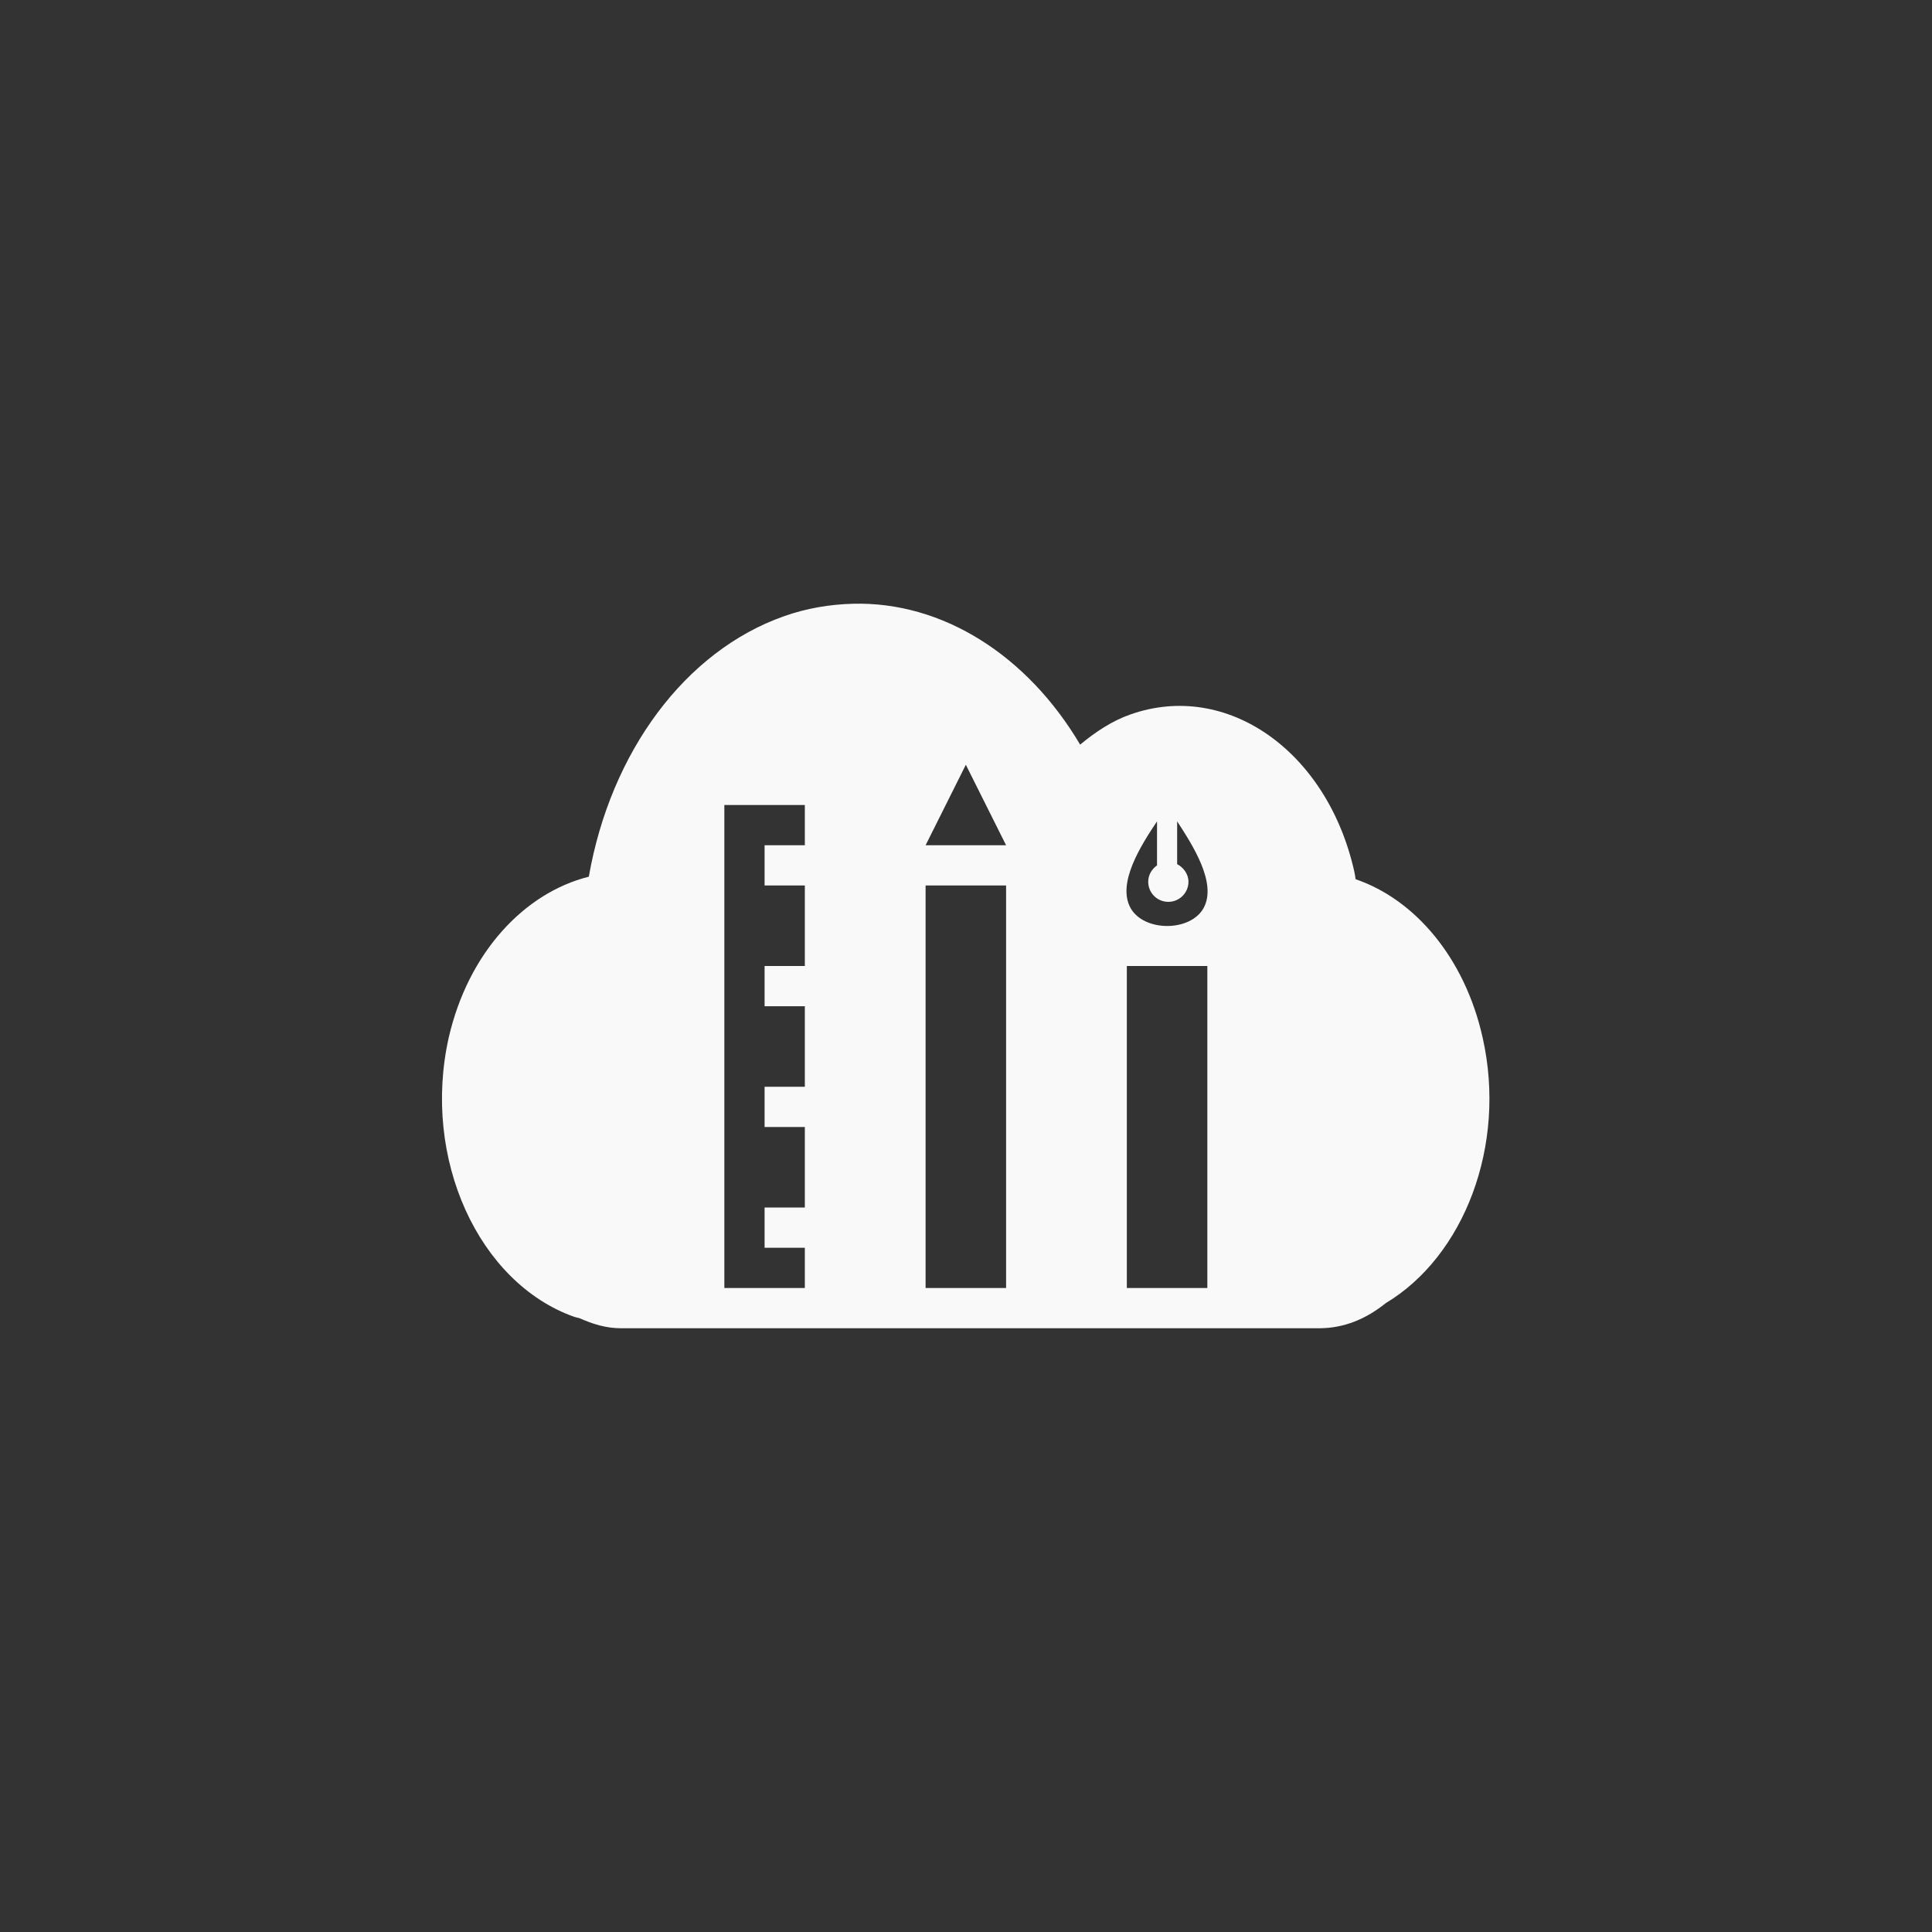 <!-- color: #f26d32 -->
<svg xmlns="http://www.w3.org/2000/svg" xmlns:xlink="http://www.w3.org/1999/xlink" width="48px" height="48px" viewBox="0 0 48 48" version="1.1">
<rect x="0" y="0" width="48" height="48" fill="#333333" stroke="none"/>
<g id="surface1">
<path style=" stroke:none;fill-rule:nonzero;fill:rgb(97.647%,97.647%,97.647%);fill-opacity:1;" d="M 21.191 15 C 20.621 15.016 20.043 15.109 19.473 15.312 C 17.027 16.176 15.172 18.676 14.629 21.781 C 13.023 22.184 11.633 23.668 11.148 25.781 C 10.477 28.781 11.887 31.875 14.273 32.719 C 14.312 32.73 14.359 32.742 14.398 32.75 C 14.73 32.898 15.059 33 15.43 33 L 32.773 33 C 33.395 33 33.945 32.766 34.43 32.375 C 36.367 31.215 37.441 28.465 36.836 25.781 C 36.395 23.801 35.156 22.348 33.68 21.844 C 33.668 21.777 33.664 21.723 33.648 21.656 C 32.977 18.656 30.477 16.906 28.086 17.75 C 27.629 17.91 27.223 18.18 26.836 18.5 C 25.52 16.277 23.414 14.938 21.18 15 M 23.996 19 L 24.996 21 L 22.996 21 M 17.996 20 L 19.996 20 L 19.996 21 L 18.996 21 L 18.996 22 L 19.996 22 L 19.996 24 L 18.996 24 L 18.996 25 L 19.996 25 L 19.996 27 L 18.996 27 L 18.996 28 L 19.996 28 L 19.996 30 L 18.996 30 L 18.996 31 L 19.996 31 L 19.996 32 L 17.996 32 M 28.746 20.406 L 28.746 21.5 C 28.617 21.59 28.527 21.738 28.527 21.906 C 28.527 22.184 28.75 22.406 29.027 22.406 C 29.301 22.406 29.527 22.184 29.527 21.906 C 29.527 21.715 29.402 21.551 29.246 21.469 L 29.246 20.406 C 29.637 21.008 30.242 21.945 29.902 22.562 C 29.57 23.156 28.422 23.152 28.09 22.562 C 27.746 21.949 28.34 21.012 28.746 20.406 M 22.996 22 L 24.996 22 L 24.996 32 L 22.996 32 M 27.996 24 L 29.996 24 L 29.996 32 L 27.996 32 M 27.996 24 "/>
</g>
</svg>
